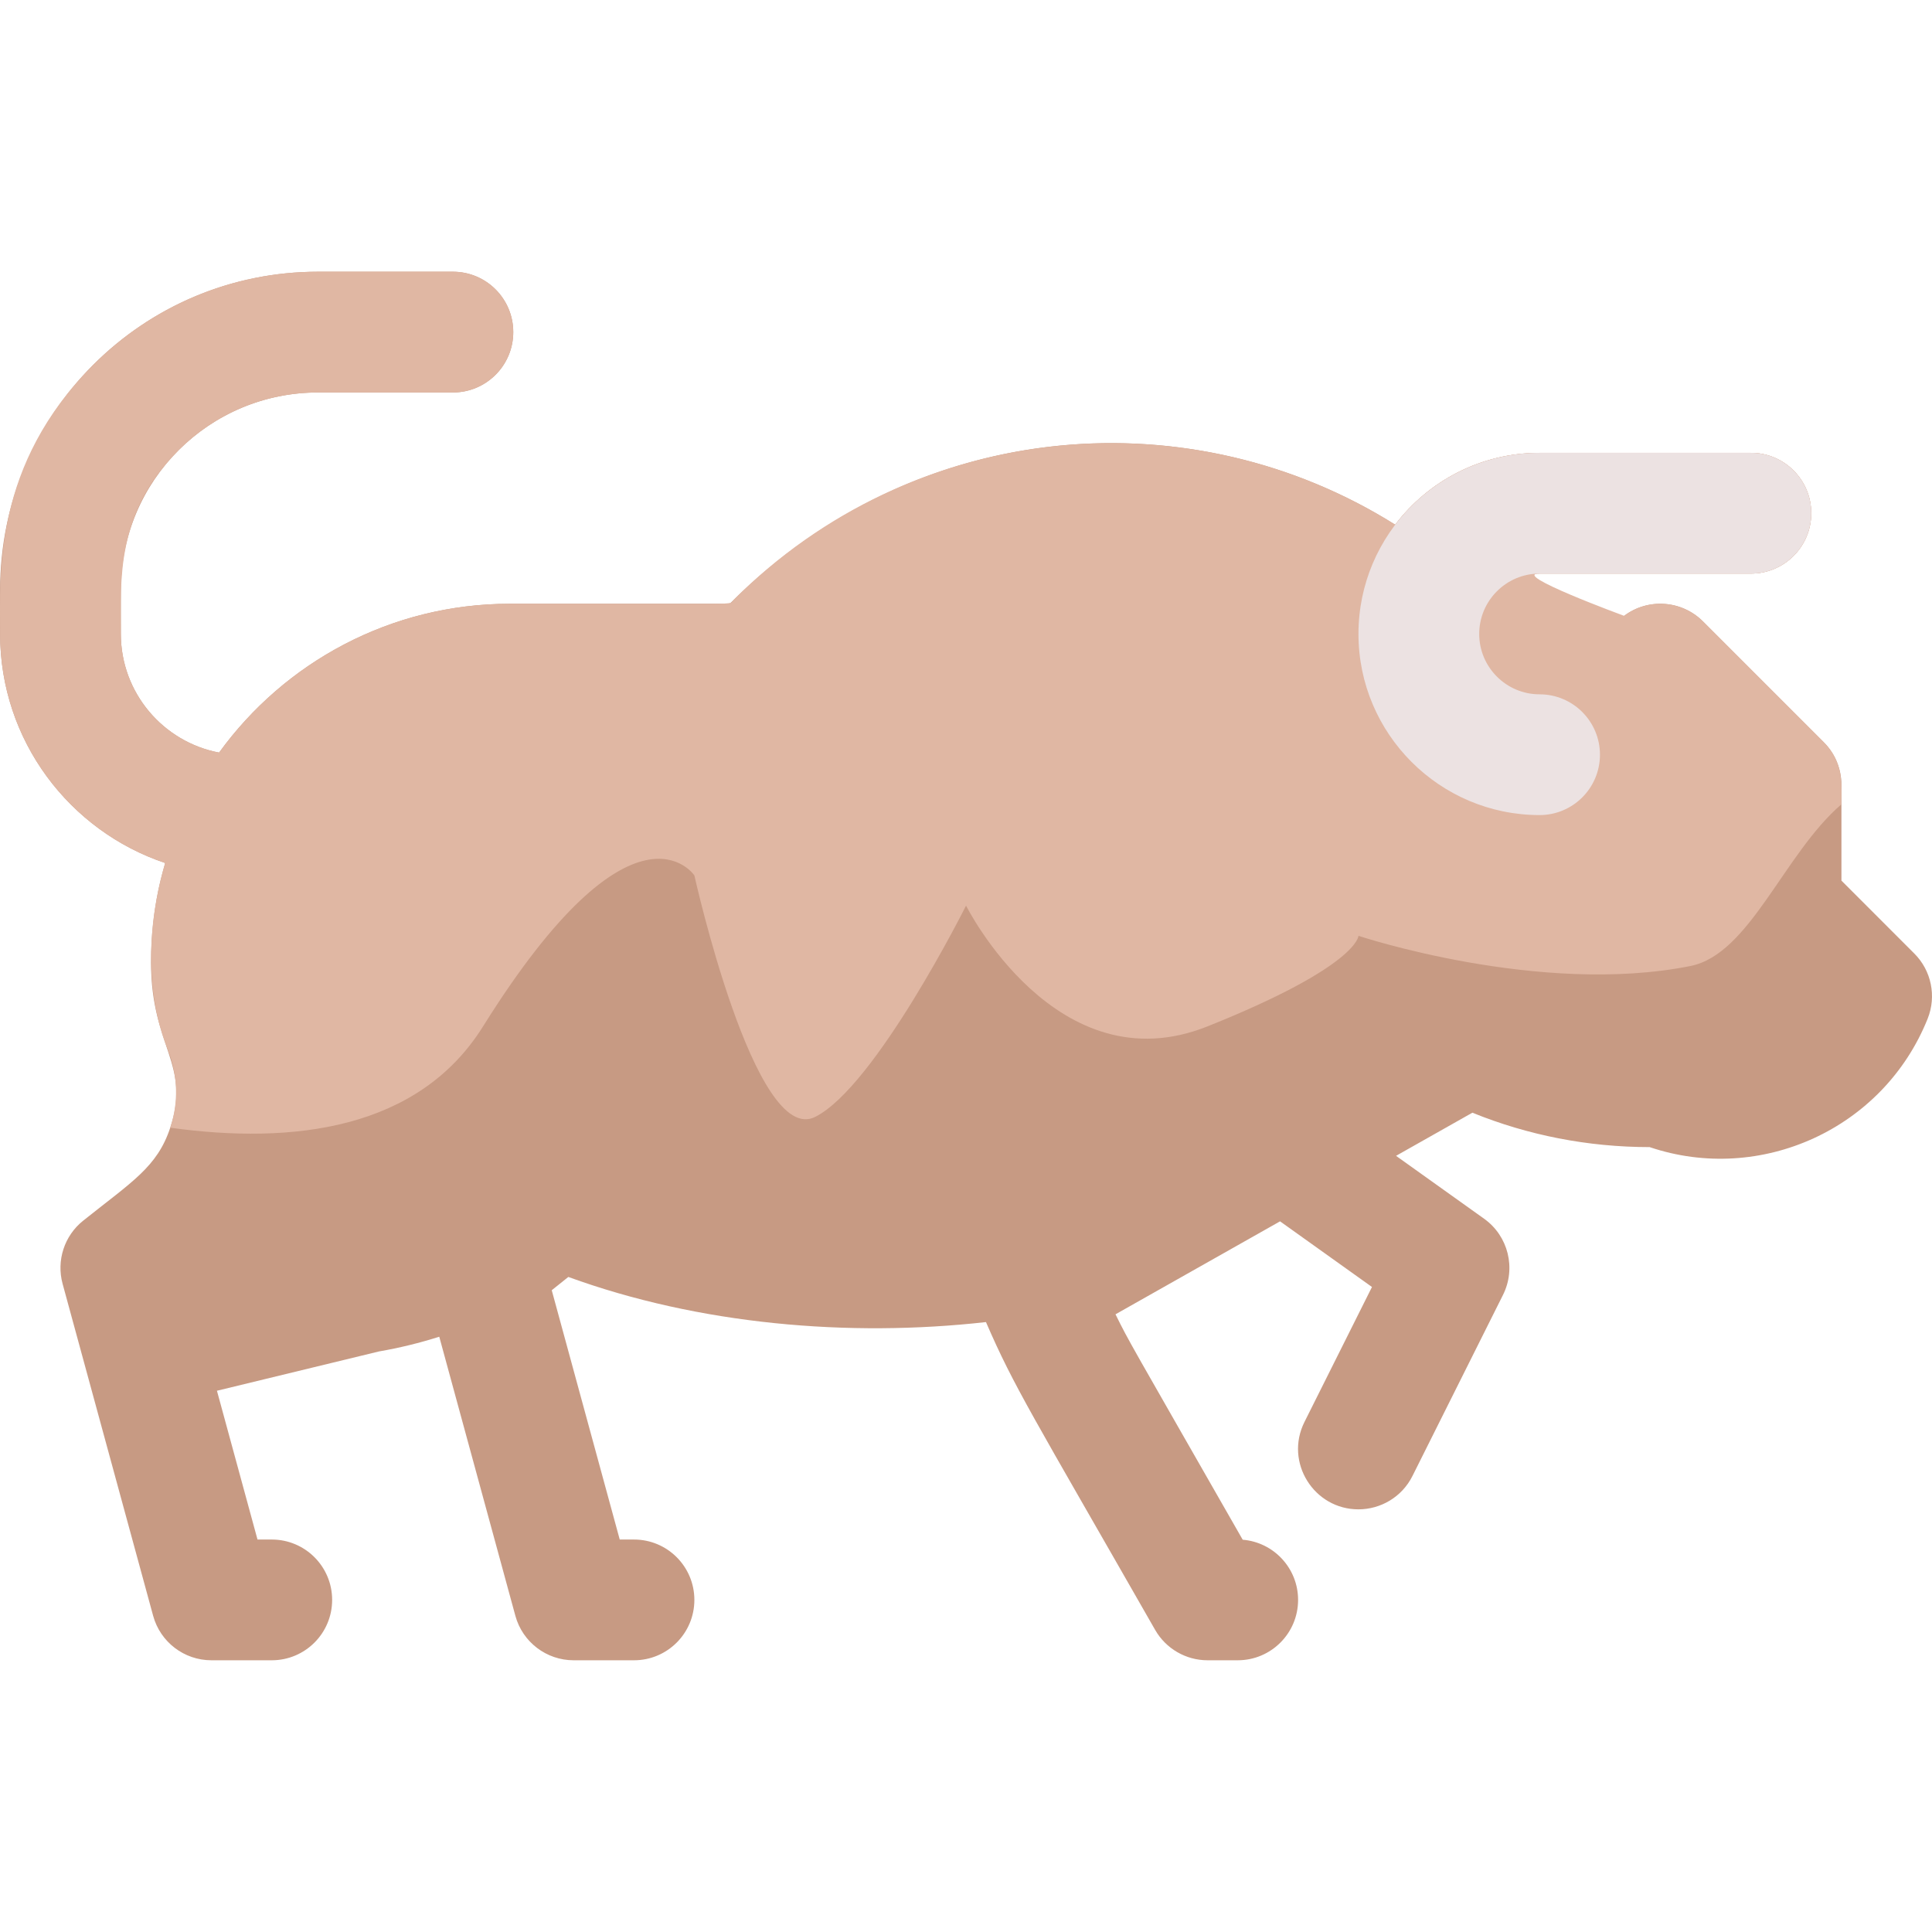 <svg id="Layer_1" enable-background="new 0 0 512.027 512.027" height="512" viewBox="0 0 512.027 512.027" width="512" xmlns="http://www.w3.org/2000/svg"><path d="m510.886 269.953c-11.727 29.293-44.337 43.97-73.69 34.06-16.37-.01-32.26-3.14-46.98-9.12l-20.23 11.43 23.34 16.67c6.41 4.58 8.53 13.13 5.01 20.18l-24 48c-2.8 5.6-8.45 8.84-14.32 8.84-11.793 0-19.642-12.462-14.3-23.16l17.89-35.77-24.36-17.4-43.61 24.64c3.692 7.482 3.387 6.696 33.71 59.74 8.22.67 14.68 7.56 14.68 15.95 0 8.84-7.16 16-16 16h-8c-5.74 0-11.04-3.08-13.89-8.06-32.643-57.118-37.344-64.284-44.83-81.57-36.409 4.092-76.075.639-110.68-11.96l-4.4 3.52 18.02 66.07h3.78c8.84 0 16 7.16 16 16s-7.16 16-16 16h-16c-7.22 0-13.54-4.83-15.44-11.79l-20.17-73.96c-5.21 1.66-10.54 2.96-15.97 3.9l-42.95 10.42 10.75 39.43h3.78c8.84 0 16 7.16 16 16s-7.16 16-16 16h-16c-7.22 0-13.54-4.83-15.44-11.79-21.796-79.938-16.281-59.719-24-88-1.67-6.15.46-12.72 5.44-16.7 12.945-10.356 19.622-14.189 23.09-24.65 5.627-16.78-5.09-21.464-5.09-43.74 0-15.622 3.74-25.849 3.74-26.42-25.38-8.5-43.74-32.49-43.74-60.7v-11.72c0-46.559 37.699-84.28 84.28-84.28h35.72c8.84 0 16 7.16 16 16s-7.16 16-16 16h-35.72c-28.839 0-52.28 23.334-52.28 52.28v11.72c0 15.61 11.24 28.64 26.04 31.44 17.3-23.88 45.41-39.44 77.08-39.44h58.25c50.513-50.507 123.352-54.234 176.36-20.96 8.78-11.56 22.67-19.04 38.27-19.04h56c8.84 0 16 7.16 16 16s-7.16 16-16 16h-56c-8.834 0-16 7.191-16 16 0 7.27 4.87 13.42 11.52 15.36l26.88-20.16c6.37-4.78 15.28-4.14 20.91 1.49l32 32c3 3 4.69 7.07 4.69 11.31v25.37l19.31 19.32c4.53 4.52 5.92 11.31 3.55 17.25z" fill="#c79a83"/><path d="m488.026 213.153c-15.29 13.14-24.26 39.71-40 42.86-40 8-88-8-88-8s0 8-40 24-64-32-64-32-24 48-40 56-32-64-32-64-16-24-56 40c-17.14 27.43-50.44 31.35-82.91 26.86 2.2-6.56 2.08-13.85-.65-20.67-9.508-23.756-.7-48.962-.7-49.49-25.38-8.5-43.74-32.49-43.74-60.7 0-16.359-1.806-44.814 24.69-71.31 15.92-15.92 37.08-24.69 59.59-24.69h35.72c8.84 0 16 7.16 16 16s-7.16 16-16 16h-35.72c-13.96 0-27.09 5.44-36.97 15.31-16.784 16.8-15.31 34.538-15.31 48.69 0 15.61 11.24 28.64 26.04 31.44 17.3-23.88 45.41-39.44 77.08-39.44 64.697 0 57.781.469 59.34-1.09 47.193-47.194 120.078-54.515 175.27-19.87 8.78-11.56 22.67-19.04 38.27-19.04h56c8.84 0 16 7.16 16 16s-7.16 16-16 16h-56c-8.06 0 22.4 11.2 22.4 11.2 6.37-4.78 15.28-4.14 20.91 1.49l32 32c5.395 5.395 4.69 11.282 4.69 16.45z" fill="#e0b7a3"/><path d="m408.026 216.013c-26.468 0-48-21.532-48-48s21.532-48 48-48h56c8.837 0 16 7.163 16 16s-7.163 16-16 16h-56c-8.822 0-16 7.178-16 16s7.178 16 16 16c8.837 0 16 7.163 16 16s-7.163 16-16 16z" fill="#ece2e2"/></svg>
